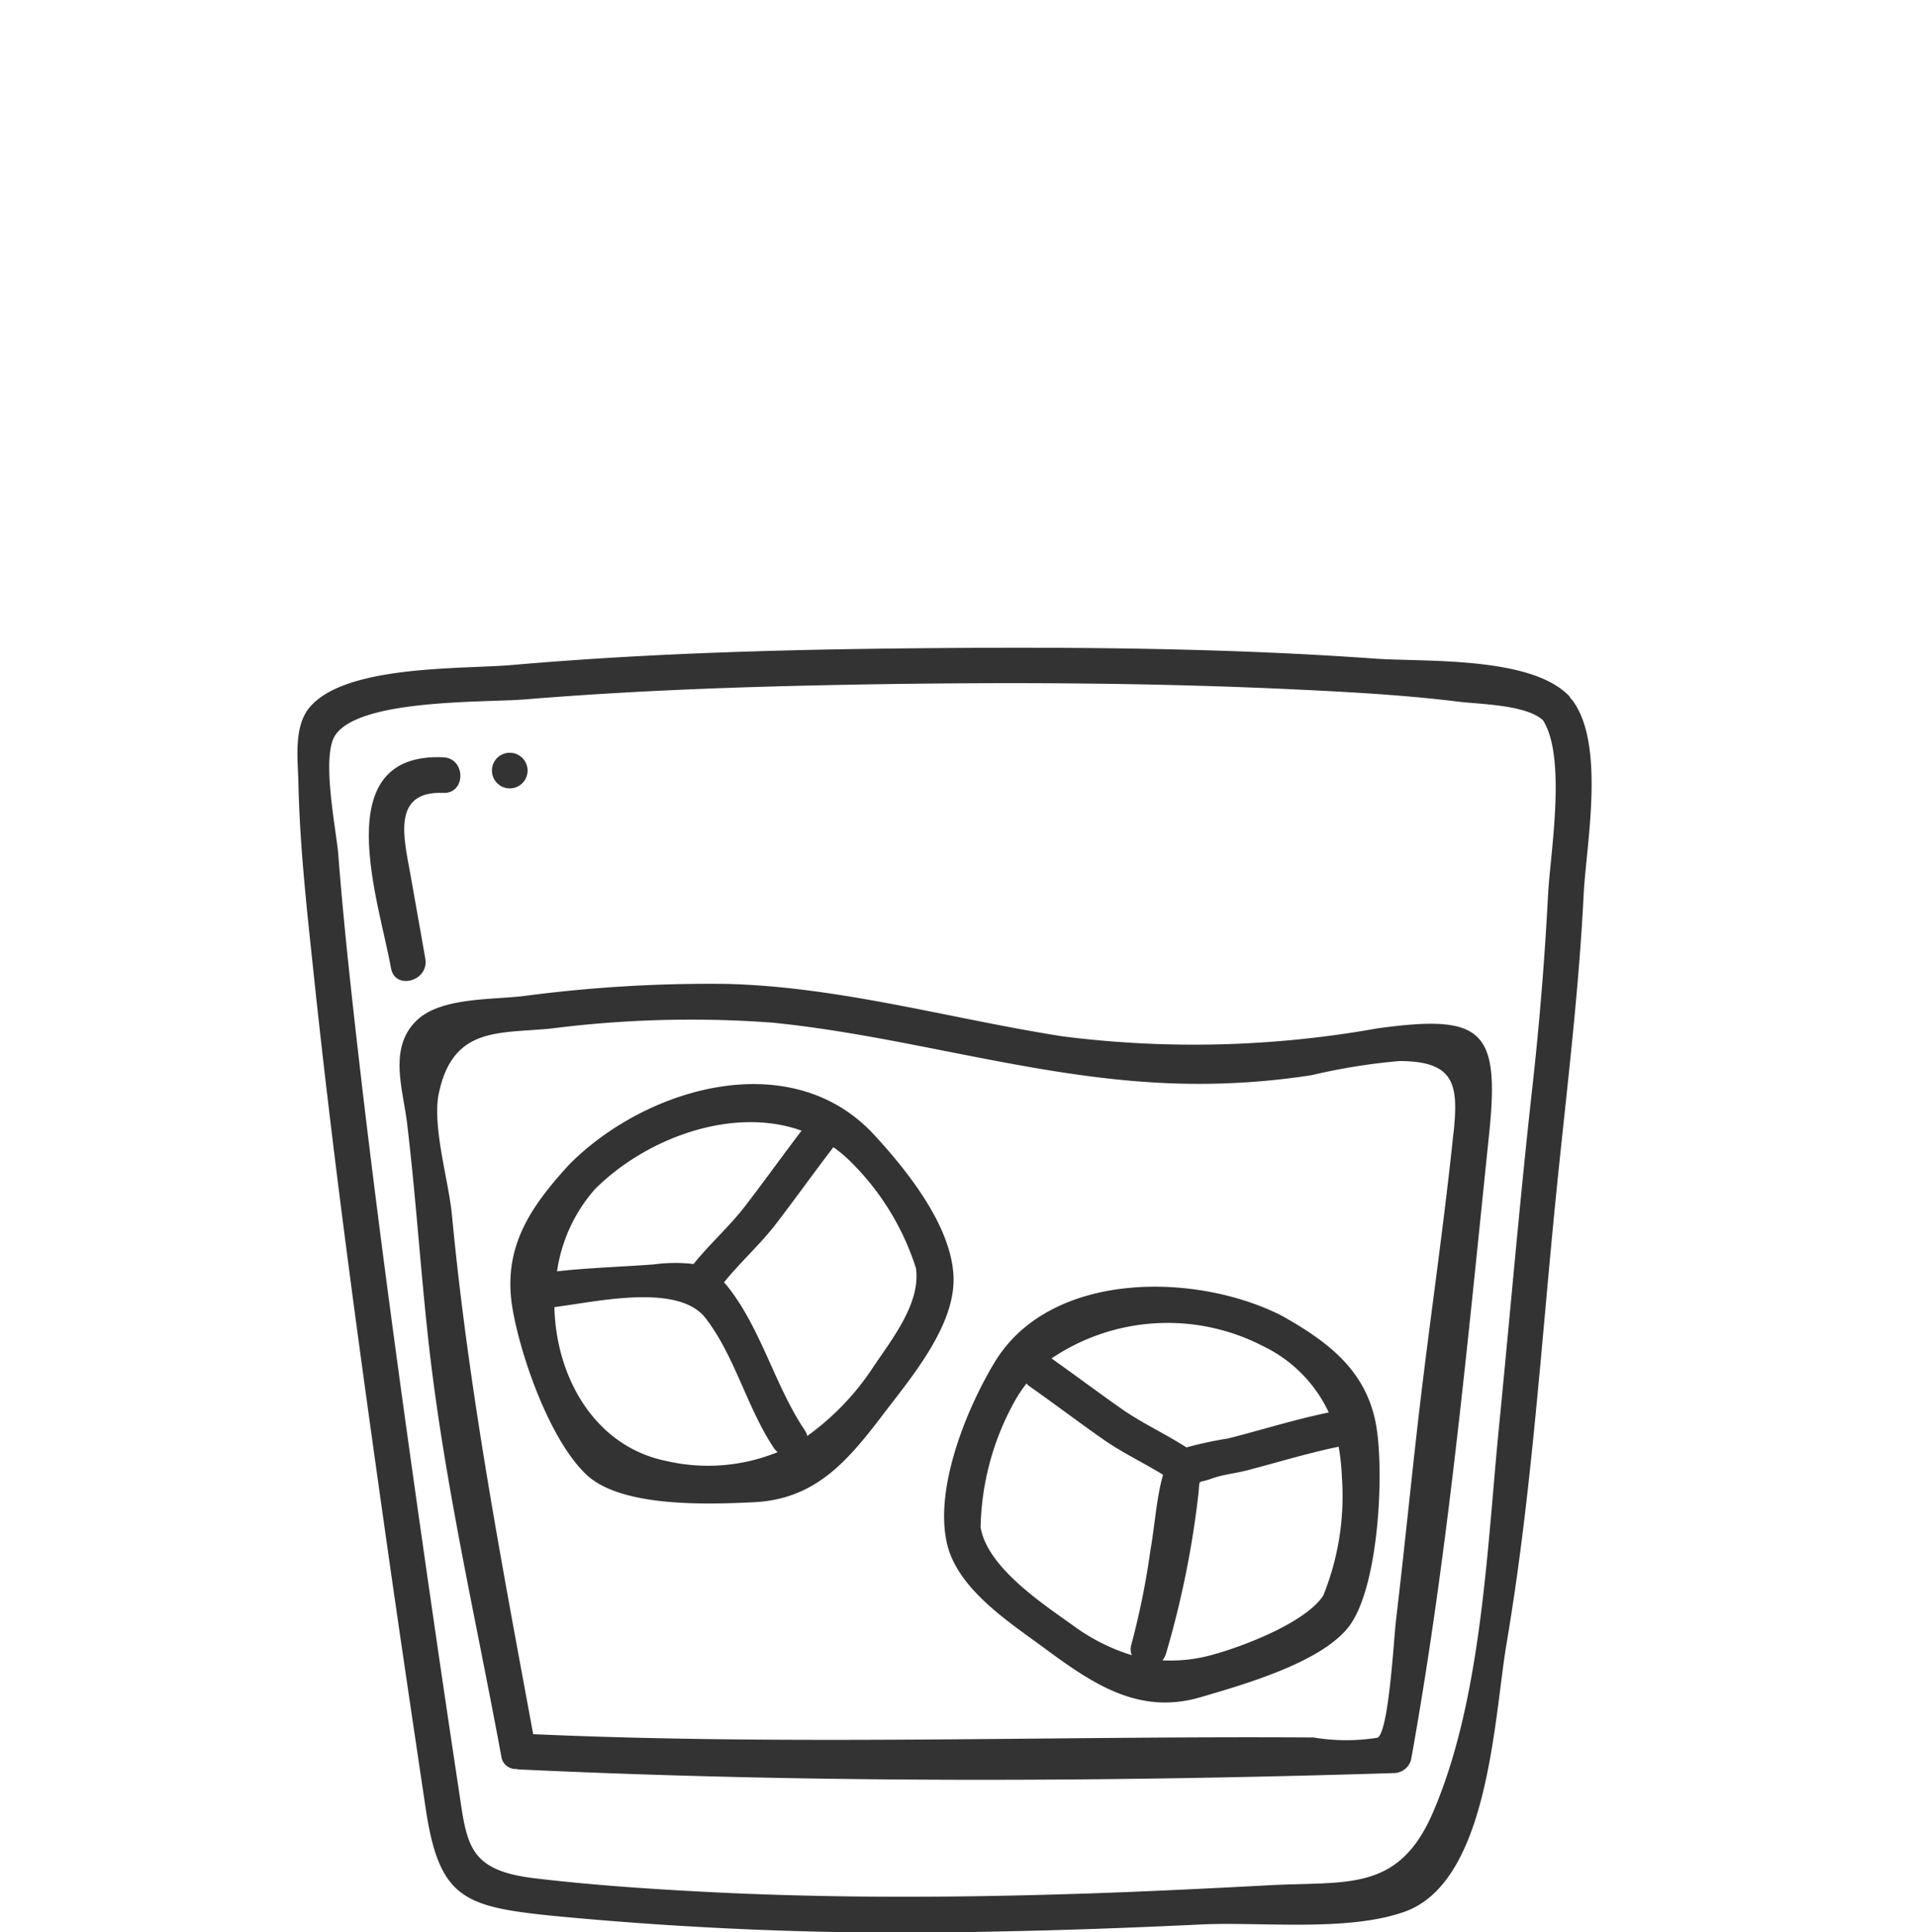<svg xmlns="http://www.w3.org/2000/svg" width="58" height="58.475" viewBox="0 0 58 58.475">
  <g id="strong" transform="translate(-1217 -7654)">
    <g id="Group_182" data-name="Group 182" transform="translate(-6.684)">
      <path id="Path_224" data-name="Path 224" d="M85.821,239.475c-.011-.013-.024-.018-.035-.03a.523.523,0,0,0-.05-.079c-1.161-1.214-4.383-1.025-5.88-1.132-4.371-.312-8.767-.352-13.147-.319-4.323.033-8.659.137-12.967.514-1.479.129-5.031-.015-6.114,1.281-.49.586-.354,1.571-.339,2.276.042,1.946.263,3.9.467,5.831.608,5.756,1.4,11.493,2.213,17.223.378,2.662.774,5.32,1.17,7.979.406,2.725,1.151,2.981,3.809,3.256a111.1,111.1,0,0,0,13.413.479c2.072-.037,4.143-.114,6.212-.213,1.836-.089,4.456.232,6.189-.388,2.542-.91,2.7-5.844,3.077-8.089.773-4.563,1.055-9.186,1.521-13.785.3-2.974.669-5.929.816-8.916C86.253,243.851,86.846,240.812,85.821,239.475Zm-.722,5.887c-.1,1.958-.26,3.91-.477,5.858-.378,3.39-.665,6.785-1,10.178-.368,3.685-.518,8.319-2.014,11.77-1.046,2.413-2.608,2.057-4.972,2.187-1.892.1-3.784.194-5.677.255-3.8.122-7.6.14-11.4-.059-1.707-.089-3.421-.206-5.119-.408-2.022-.241-2.049-1.015-2.3-2.69q-.529-3.5-1.03-7.007c-.752-5.264-1.475-10.535-2.073-15.818-.206-1.821-.4-3.645-.542-5.472-.054-.71-.523-2.946-.093-3.6.736-1.113,4.533-.987,5.764-1.089,3.526-.29,7.069-.4,10.606-.457,4.228-.065,8.463-.043,12.687.157,1.652.079,3.311.169,4.953.373.588.073,2.031.088,2.533.56C85.67,241.229,85.157,244.194,85.1,245.362Z" transform="translate(1185.423 7435.696)" fill="#333"/>
      <path id="Path_225" data-name="Path 225" d="M66.631,256.585c-2.5-2.712-6.872-1.457-9.211.885-1.216,1.323-2.046,2.553-1.725,4.4.254,1.462,1.143,3.992,2.247,5.013,1.063.984,3.671.886,5.044.821,1.848-.088,2.818-1.211,3.9-2.635.84-1.108,2.192-2.68,2.148-4.171C68.984,259.352,67.628,257.665,66.631,256.585Zm-2.194-.126c-.578.757-1.131,1.533-1.712,2.287-.478.62-1.07,1.143-1.557,1.749a4.935,4.935,0,0,0-1.215.013c-.97.073-1.948.1-2.915.209a4.792,4.792,0,0,1,1.145-2.485C59.719,256.694,62.34,255.708,64.437,256.46Zm-4.051,10.005c-2.2-.423-3.38-2.536-3.428-4.665,1.268-.159,3.746-.738,4.574.335.895,1.16,1.258,2.733,2.082,3.953a.554.554,0,0,0,.1.1A5.581,5.581,0,0,1,60.386,266.465Zm6.258-2.911a7.891,7.891,0,0,1-2.036,2.146.512.512,0,0,0-.064-.156c-.925-1.372-1.337-3.124-2.38-4.41-.025-.031-.051-.052-.076-.081.491-.612,1.1-1.151,1.58-1.779.586-.764,1.145-1.548,1.731-2.313a3.987,3.987,0,0,1,.469.387,7.889,7.889,0,0,1,2.028,3.273C68.047,261.663,67.186,262.751,66.644,263.555Z" transform="translate(1183.5 7431.755)" fill="#333"/>
      <path id="Path_226" data-name="Path 226" d="M82.9,263.9c-2.581-1.329-7.019-1.4-8.71,1.4-.854,1.414-1.821,3.8-1.443,5.471.316,1.394,1.891,2.395,2.971,3.192,1.466,1.083,2.851,2.013,4.7,1.471,1.268-.372,3.655-1.044,4.492-2.14.917-1.2,1.079-4.754.813-6.151C85.409,265.522,84.266,264.673,82.9,263.9Zm-.545.93a4.19,4.19,0,0,1,1.947,1.99.137.137,0,0,0-.018,0c-1.02.211-2.019.527-3.028.783a11.631,11.631,0,0,0-1.261.271c-.636-.411-1.338-.729-1.963-1.167-.713-.5-1.409-1.023-2.12-1.526A6.282,6.282,0,0,1,82.352,264.83Zm-8.588,5.444a8.171,8.171,0,0,1,1.017-3.773,4.087,4.087,0,0,1,.372-.562.523.523,0,0,0,.061.064c.762.536,1.506,1.1,2.27,1.635.573.4,1.212.7,1.8,1.064-.2.689-.257,1.6-.38,2.268a23.63,23.63,0,0,1-.578,2.866.483.483,0,0,0,.011.325,5.913,5.913,0,0,1-1.788-.907C75.66,272.616,73.951,271.495,73.764,270.275Zm10.374,2.072c-.521.824-2.452,1.562-3.4,1.814a4.662,4.662,0,0,1-1.475.157.547.547,0,0,0,.108-.195,28.485,28.485,0,0,0,.976-4.784c.072-.564-.07-.345.4-.518.326-.121.726-.161,1.064-.248.919-.239,1.831-.521,2.76-.713.01,0,.015-.008.025-.011a6.968,6.968,0,0,1,.1.948A8.017,8.017,0,0,1,84.138,272.347Z" transform="translate(1179.586 7429.926)" fill="#333"/>
      <path id="Path_227" data-name="Path 227" d="M51.774,248.3q-.225-1.277-.452-2.553c-.187-1.058-.585-2.526.993-2.46.694.029.692-1.049,0-1.078-3.537-.149-1.936,4.367-1.58,6.378C50.855,249.272,51.895,248.983,51.774,248.3Z" transform="translate(1184.778 7434.707)" fill="#333"/>
      <path id="Path_228" data-name="Path 228" d="M55.446,243.11a.539.539,0,0,0,0-1.078A.539.539,0,0,0,55.446,243.11Z" transform="translate(1183.661 7434.747)" fill="#333"/>
      <path id="Path_229" data-name="Path 229" d="M80.856,252.457a31.518,31.518,0,0,1-9.525.241c-3.37-.528-6.73-1.5-10.156-1.587a42.718,42.718,0,0,0-6.154.368c-.962.115-2.512.037-3.236.742-.856.833-.411,2.067-.287,3.095.26,2.16.4,4.332.636,6.493.462,4.267,1.439,8.459,2.216,12.676a.438.438,0,0,0,.467.383.533.533,0,0,0,.052.013c8.8.415,17.679.384,26.486.111a.548.548,0,0,0,.52-.4c1.121-6.218,1.711-12.662,2.364-18.954C84.564,252.487,84.037,252.019,80.856,252.457Zm2.3,3.185c-.289,2.783-.7,5.558-1.027,8.34-.248,2.13-.457,4.265-.71,6.393-.065.55-.216,3.363-.557,3.547a6.012,6.012,0,0,1-1.937-.007c-7.884-.051-15.726.25-23.61-.1-.968-5.249-1.957-10.414-2.461-15.738-.1-1.018-.6-2.667-.394-3.654.431-2.042,1.83-1.8,3.416-1.964a33.419,33.419,0,0,1,6.664-.177c3.822.379,7.534,1.545,11.371,1.8a22.347,22.347,0,0,0,4.954-.209,18.508,18.508,0,0,1,2.648-.427C83.23,253.442,83.31,254.189,83.159,255.641Z" transform="translate(1184.501 7432.663)" fill="#333"/>
    </g>
    <rect id="Rectangle_130" data-name="Rectangle 130" width="58" height="58" transform="translate(1217 7654)" fill="none"/>
  </g>
</svg>
